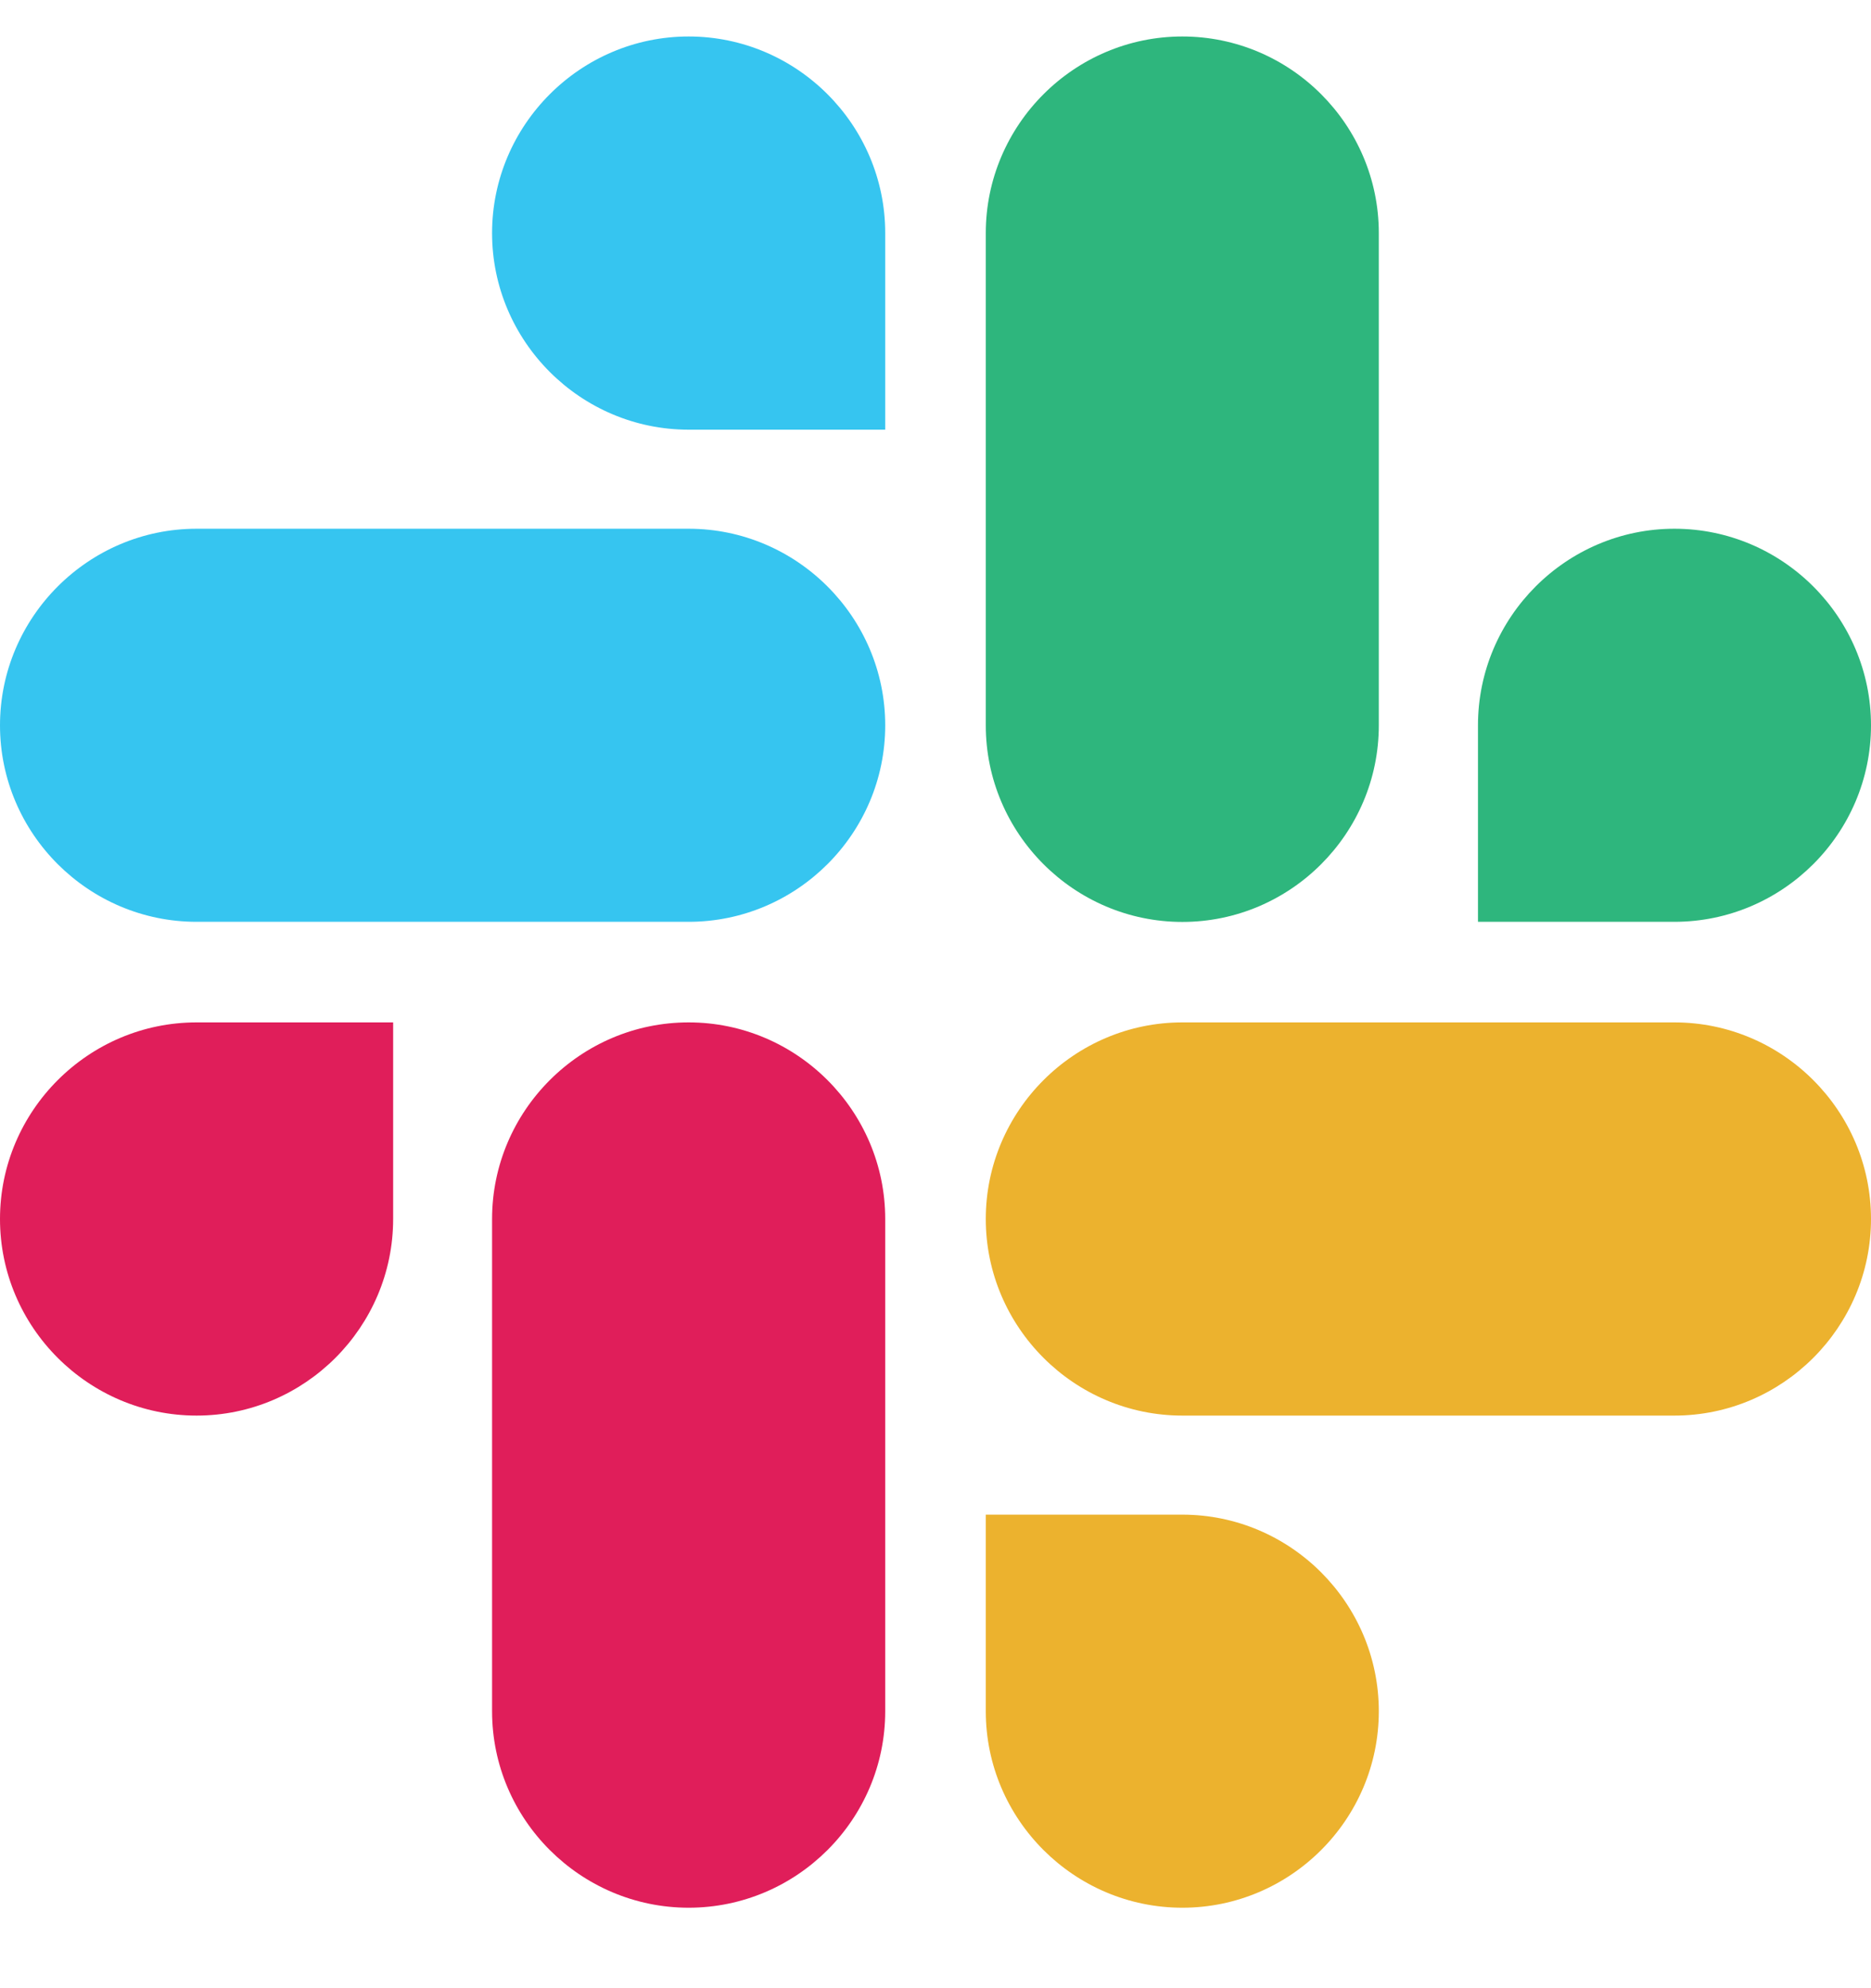 <svg width="16" height="17" viewBox="0 0 16 17" fill="none" xmlns="http://www.w3.org/2000/svg">
  <path d="M3.362 10.423C3.362 11.348 2.606 12.104 1.681 12.104C0.756 12.104 0 11.348 0 10.423C0 9.498 0.756 8.742 1.681 8.742H3.362V10.423Z" fill="#E01E5A"/>
  <path d="M4.208 10.423C4.208 9.498 4.964 8.742 5.889 8.742C6.814 8.742 7.57 9.498 7.57 10.423V14.632C7.57 15.557 6.814 16.312 5.889 16.312C4.964 16.312 4.208 15.557 4.208 14.632V10.423Z" fill="#E01E5A"/>
  <path d="M5.889 3.674C4.964 3.674 4.208 2.918 4.208 1.993C4.208 1.068 4.964 0.312 5.889 0.312C6.814 0.312 7.57 1.068 7.57 1.993V3.674H5.889Z" fill="#36C5F0"/>
  <path d="M5.889 4.521C6.814 4.521 7.57 5.277 7.57 6.202C7.57 7.127 6.814 7.882 5.889 7.882H1.681C0.756 7.882 0 7.127 0 6.202C0 5.277 0.756 4.521 1.681 4.521H5.889Z" fill="#36C5F0"/>
  <path d="M12.639 6.202C12.639 5.277 13.394 4.521 14.319 4.521C15.244 4.521 16 5.277 16 6.202C16 7.127 15.244 7.882 14.319 7.882H12.639V6.202Z" fill="#2EB67D"/>
  <path d="M11.791 6.202C11.791 7.127 11.036 7.883 10.111 7.883C9.186 7.883 8.43 7.127 8.43 6.202V1.993C8.43 1.068 9.186 0.312 10.111 0.312C11.036 0.312 11.791 1.068 11.791 1.993V6.202Z" fill="#2EB67D"/>
  <path d="M10.111 12.951C11.036 12.951 11.791 13.707 11.791 14.632C11.791 15.557 11.036 16.312 10.111 16.312C9.186 16.312 8.43 15.557 8.43 14.632V12.951H10.111Z" fill="#ECB22E"/>
  <path d="M10.111 12.104C9.186 12.104 8.43 11.348 8.43 10.423C8.43 9.498 9.186 8.742 10.111 8.742H14.319C15.244 8.742 16 9.498 16 10.423C16 11.348 15.244 12.104 14.319 12.104H10.111Z" fill="#ECB22E"/>
</svg>
